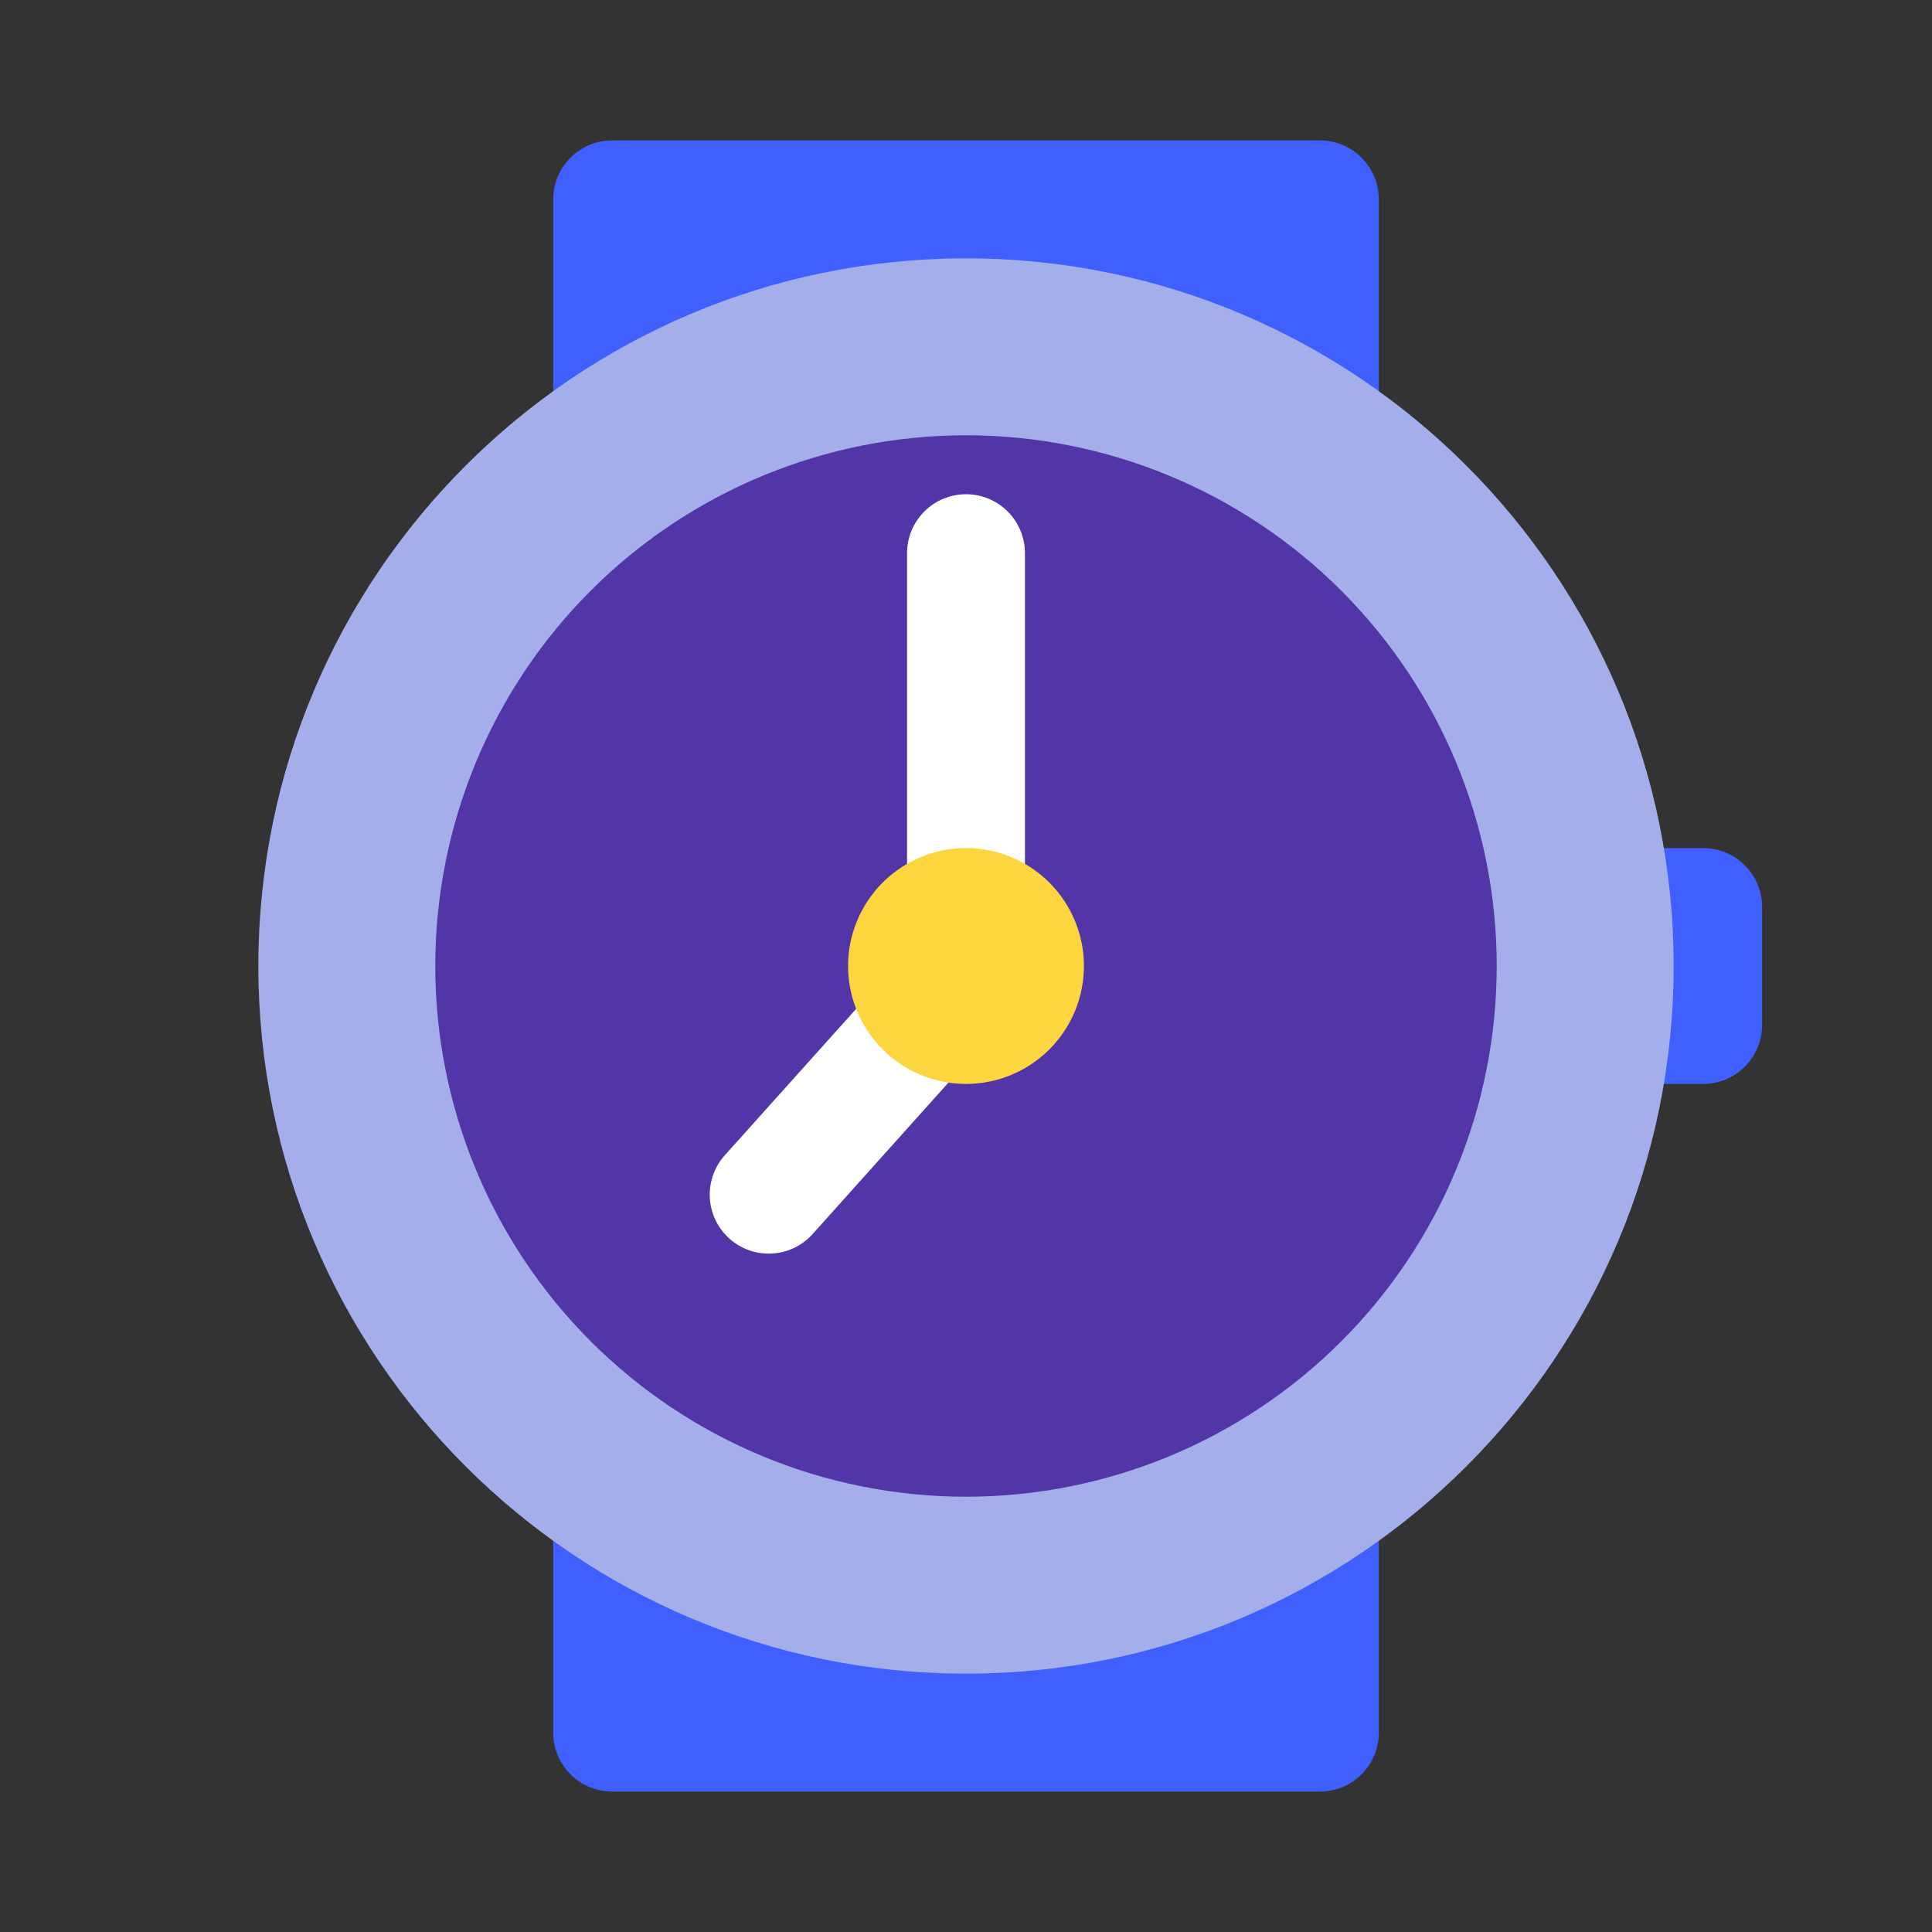 <svg width="43" height="43" viewBox="0 0 43 43" fill="none" xmlns="http://www.w3.org/2000/svg">
<rect x="0" y="0" width="43" height="43" fill="#333333" stroke="none"/>
<path d="M12.312 4.438C12.312 4.089 12.451 3.756 12.697 3.509C12.943 3.263 13.277 3.125 13.625 3.125H29.375C29.723 3.125 30.057 3.263 30.303 3.509C30.549 3.756 30.688 4.089 30.688 4.438V10.018C28.012 8.091 24.797 7.057 21.5 7.062C18.072 7.062 14.898 8.158 12.312 10.018V4.438ZM21.5 35.938C24.928 35.938 28.102 34.842 30.688 32.982V38.562C30.688 38.911 30.549 39.244 30.303 39.491C30.057 39.737 29.723 39.875 29.375 39.875H13.625C13.277 39.875 12.943 39.737 12.697 39.491C12.451 39.244 12.312 38.911 12.312 38.562V32.982C14.988 34.908 18.203 35.943 21.5 35.938ZM35.938 18.875C35.589 18.875 35.256 19.013 35.009 19.259C34.763 19.506 34.625 19.839 34.625 20.188V22.812C34.625 23.161 34.763 23.494 35.009 23.741C35.256 23.987 35.589 24.125 35.938 24.125H37.906C38.254 24.125 38.588 23.987 38.834 23.741C39.081 23.494 39.219 23.161 39.219 22.812V20.188C39.219 19.839 39.081 19.506 38.834 19.259C38.588 19.013 38.254 18.875 37.906 18.875H35.938Z" fill="#3F5FFF"/>
<path d="M37.25 21.5C37.25 30.198 30.198 37.25 21.5 37.25C12.802 37.25 5.75 30.198 5.75 21.5C5.75 12.802 12.802 5.75 21.5 5.75C30.198 5.75 37.25 12.802 37.25 21.5Z" fill="#A4AEEB"/>
<path d="M33.312 21.5C33.312 24.633 32.068 27.637 29.853 29.853C27.637 32.068 24.633 33.312 21.5 33.312C18.367 33.312 15.363 32.068 13.147 29.853C10.932 27.637 9.688 24.633 9.688 21.5C9.688 18.367 10.932 15.363 13.147 13.147C15.363 10.932 18.367 9.688 21.5 9.688C24.633 9.688 27.637 10.932 29.853 13.147C32.068 15.363 33.312 18.367 33.312 21.5Z" fill="#5235A6"/>
<path d="M21.5 11C21.152 11 20.818 11.138 20.572 11.384C20.326 11.631 20.188 11.964 20.188 12.312V20.188C20.188 20.463 20.273 20.72 20.42 20.933L16.132 25.712C16.017 25.84 15.928 25.99 15.871 26.153C15.814 26.315 15.789 26.488 15.798 26.66C15.808 26.832 15.851 27.001 15.925 27.156C16 27.312 16.105 27.451 16.233 27.566C16.361 27.681 16.511 27.77 16.674 27.828C16.837 27.885 17.009 27.909 17.181 27.9C17.353 27.891 17.522 27.847 17.678 27.773C17.833 27.698 17.972 27.594 18.087 27.465L22.469 22.579C22.666 22.358 22.783 22.078 22.801 21.782C22.819 21.487 22.737 21.194 22.567 20.951C22.727 20.729 22.813 20.462 22.812 20.188V12.312C22.812 11.964 22.674 11.631 22.428 11.384C22.182 11.138 21.848 11 21.5 11Z" fill="white"/>
<path d="M24.125 21.5C24.125 22.196 23.848 22.864 23.356 23.356C22.864 23.848 22.196 24.125 21.5 24.125C20.804 24.125 20.136 23.848 19.644 23.356C19.152 22.864 18.875 22.196 18.875 21.5C18.875 20.804 19.152 20.136 19.644 19.644C20.136 19.152 20.804 18.875 21.5 18.875C22.196 18.875 22.864 19.152 23.356 19.644C23.848 20.136 24.125 20.804 24.125 21.5Z" fill="#FCD53F"/>
</svg>

